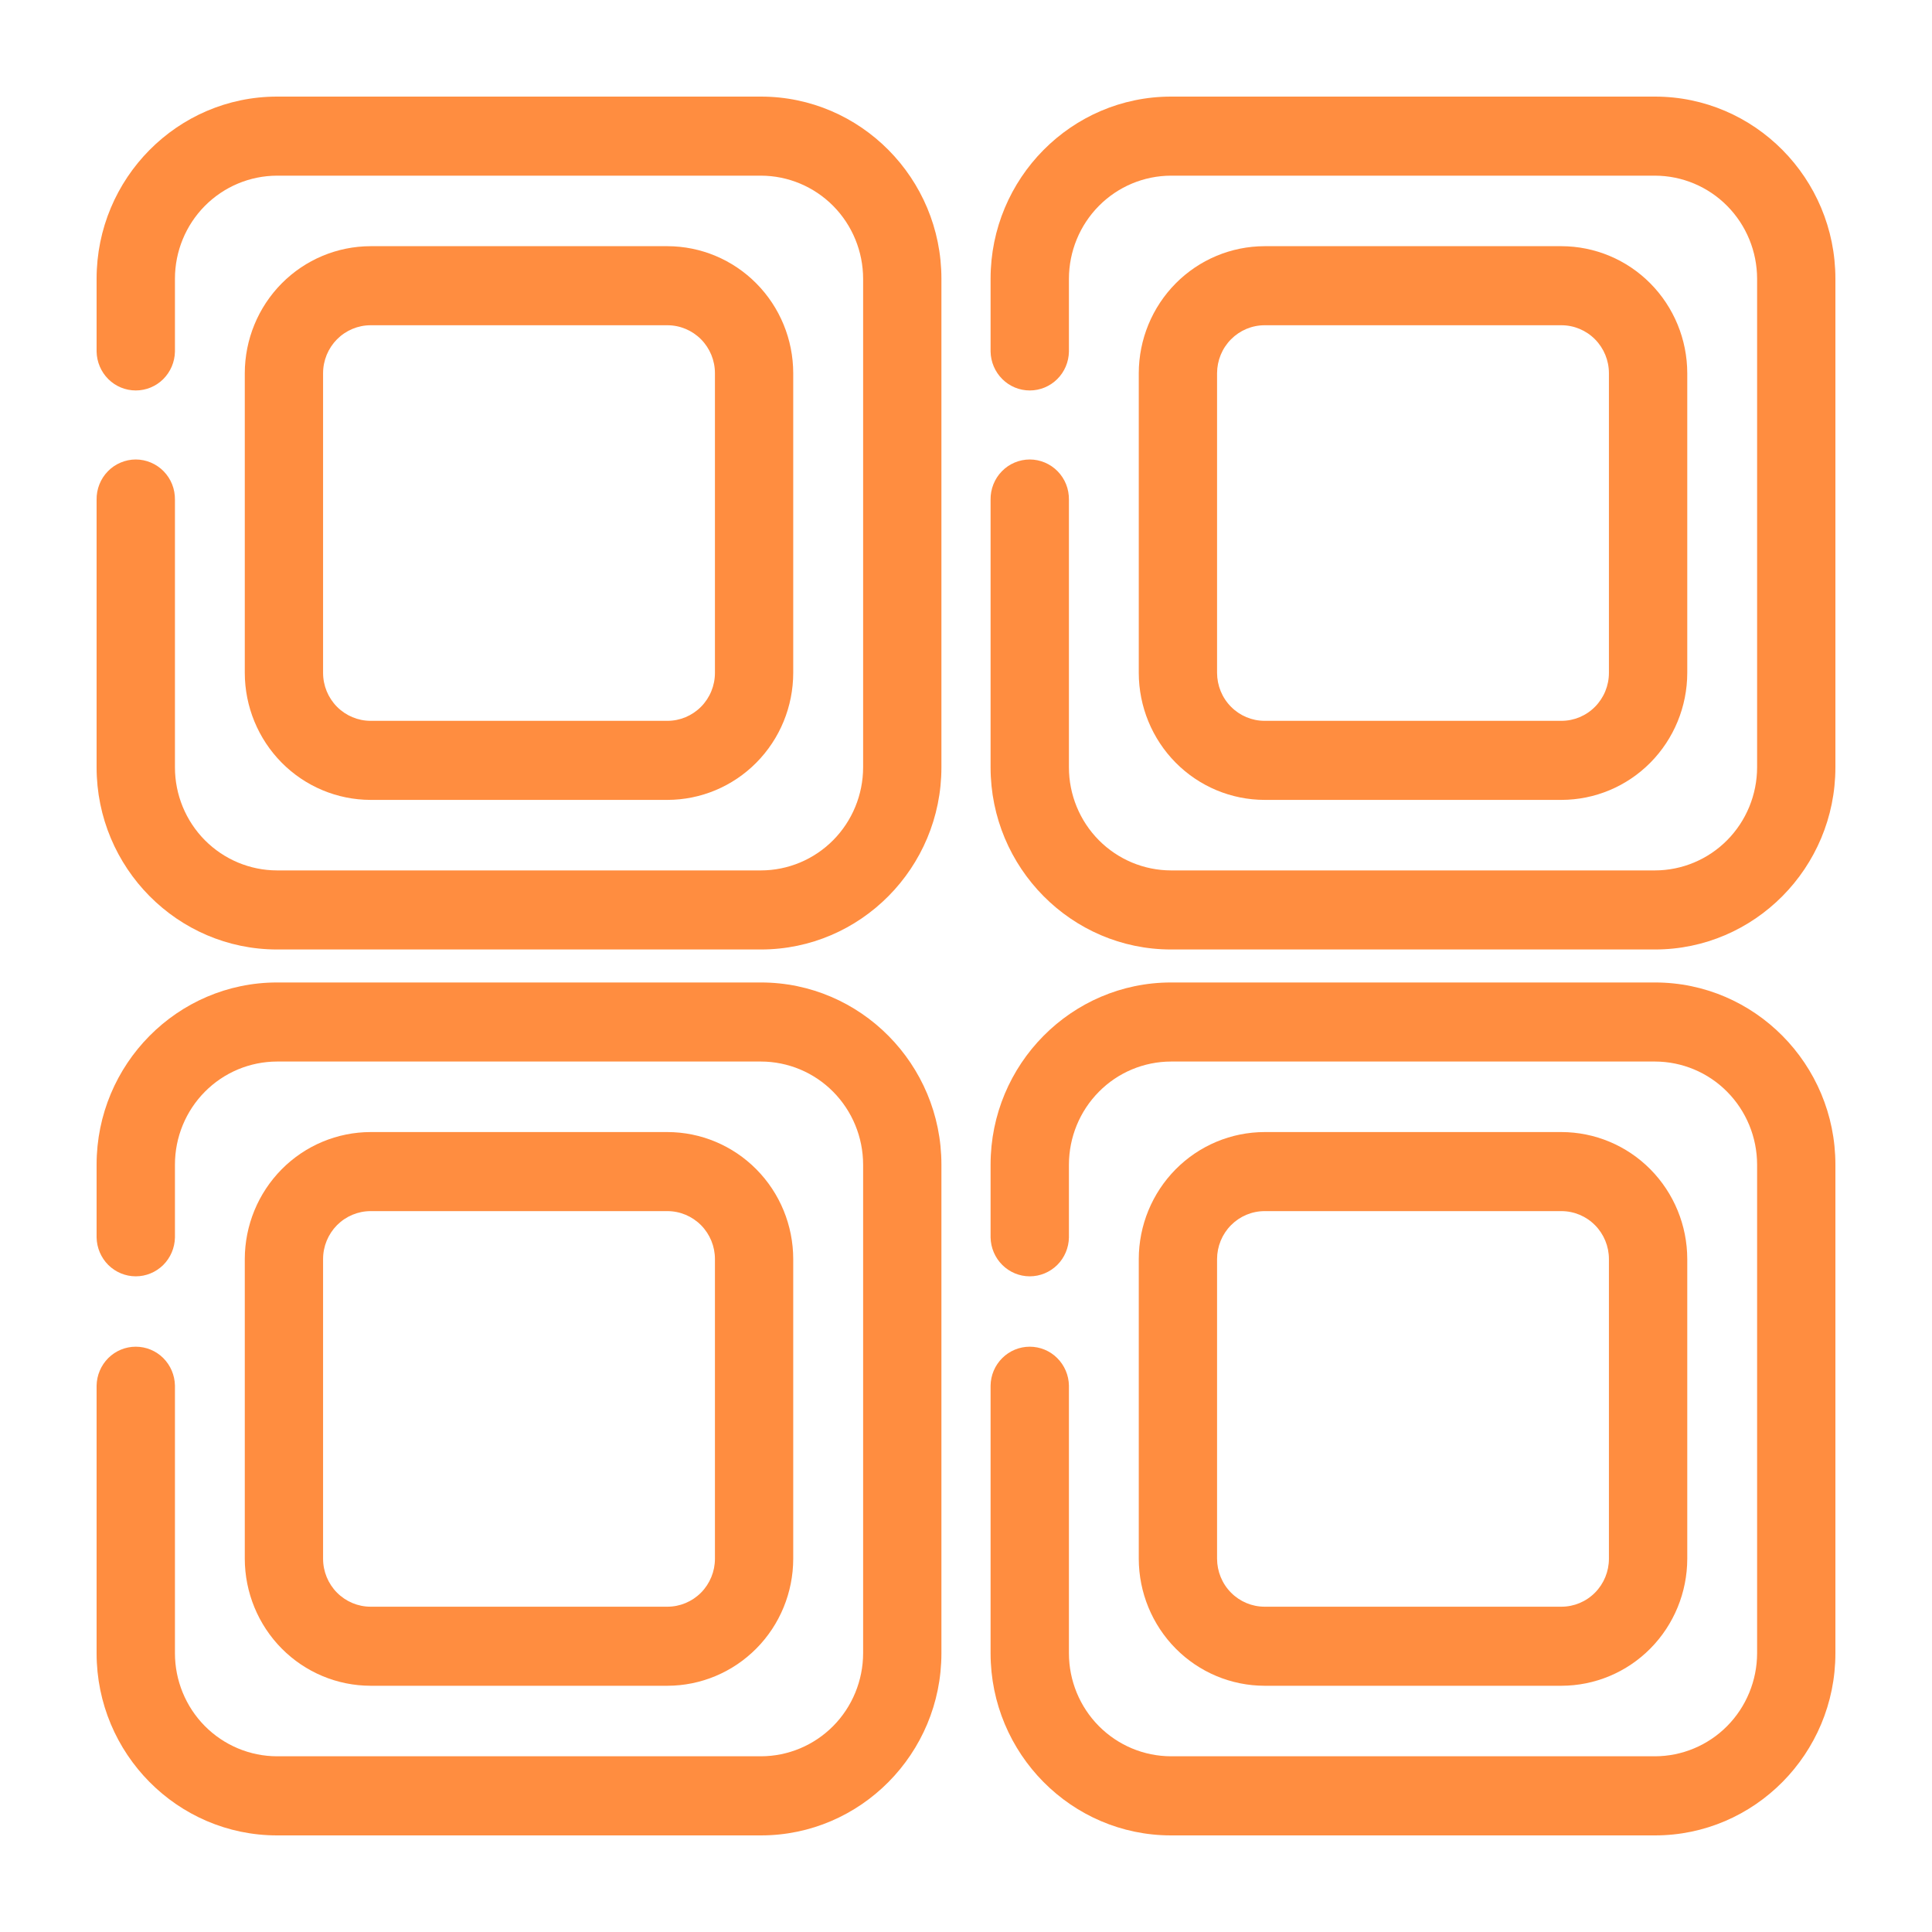 <svg width="40" height="40" viewBox="0 0 40 40" fill="none" xmlns="http://www.w3.org/2000/svg">
<path d="M15.755 2H5.736C3.676 2 2 3.692 2 5.771V7.279C2.004 7.494 2.091 7.698 2.242 7.849C2.394 8 2.598 8.084 2.811 8.084C3.024 8.084 3.228 8 3.38 7.849C3.531 7.698 3.618 7.494 3.622 7.279V5.771C3.622 5.205 3.845 4.663 4.241 4.263C4.638 3.863 5.175 3.638 5.736 3.637H15.755C16.316 3.638 16.853 3.863 17.25 4.263C17.646 4.663 17.869 5.205 17.87 5.771V15.887C17.869 16.453 17.646 16.995 17.25 17.395C16.853 17.795 16.316 18.02 15.755 18.021H5.736C5.175 18.02 4.638 17.795 4.241 17.395C3.845 16.995 3.622 16.453 3.622 15.887V10.345C3.623 10.237 3.604 10.129 3.564 10.028C3.524 9.927 3.464 9.835 3.389 9.758C3.313 9.68 3.223 9.619 3.124 9.577C3.025 9.535 2.918 9.513 2.811 9.513C2.703 9.513 2.597 9.535 2.498 9.577C2.398 9.619 2.308 9.68 2.233 9.758C2.157 9.835 2.098 9.927 2.058 10.028C2.018 10.129 1.998 10.237 2 10.345V15.887C2 17.966 3.676 19.658 5.736 19.658H15.755C17.815 19.658 19.491 17.966 19.491 15.887V5.771C19.491 3.692 17.815 2 15.755 2Z" fill="#FF8D40"/>
<path d="M7.673 16.561H13.819C14.509 16.56 15.171 16.283 15.659 15.79C16.148 15.297 16.422 14.629 16.423 13.931V7.727C16.422 7.029 16.148 6.361 15.659 5.868C15.171 5.375 14.509 5.098 13.819 5.097H7.673C6.982 5.098 6.32 5.375 5.832 5.868C5.344 6.361 5.069 7.029 5.068 7.727V13.931C5.069 14.629 5.344 15.297 5.832 15.79C6.32 16.283 6.982 16.56 7.673 16.561ZM6.689 7.727C6.689 7.463 6.793 7.211 6.977 7.025C7.162 6.839 7.412 6.734 7.673 6.734H13.819C14.079 6.734 14.329 6.839 14.514 7.025C14.698 7.211 14.802 7.463 14.802 7.727V13.931C14.802 14.195 14.698 14.447 14.514 14.633C14.329 14.819 14.079 14.924 13.819 14.924H7.673C7.412 14.924 7.162 14.819 6.977 14.633C6.793 14.447 6.689 14.195 6.689 13.931V7.727Z" fill="#FF8D40"/>
<path d="M34.265 2H24.245C22.185 2 20.509 3.692 20.509 5.771V7.279C20.513 7.494 20.6 7.698 20.752 7.849C20.903 8 21.107 8.084 21.32 8.084C21.533 8.084 21.737 8 21.889 7.849C22.041 7.698 22.127 7.494 22.131 7.279V5.771C22.132 5.205 22.355 4.663 22.751 4.263C23.147 3.863 23.684 3.638 24.245 3.637H34.265C34.825 3.638 35.363 3.863 35.759 4.263C36.155 4.663 36.378 5.205 36.379 5.771V15.887C36.378 16.453 36.155 16.995 35.759 17.395C35.363 17.795 34.825 18.02 34.265 18.021H24.245C23.684 18.02 23.147 17.795 22.75 17.395C22.354 16.995 22.131 16.453 22.131 15.887V10.345C22.132 10.237 22.113 10.129 22.073 10.028C22.033 9.927 21.973 9.835 21.898 9.758C21.822 9.68 21.732 9.619 21.633 9.577C21.534 9.535 21.427 9.513 21.32 9.513C21.212 9.513 21.106 9.535 21.006 9.577C20.907 9.619 20.817 9.68 20.742 9.758C20.666 9.835 20.607 9.927 20.567 10.028C20.527 10.129 20.507 10.237 20.509 10.345V15.887C20.509 17.966 22.185 19.658 24.244 19.658H34.265C36.324 19.658 38 17.966 38 15.887V5.771C38 3.692 36.325 2 34.265 2Z" fill="#FF8D40"/>
<path d="M26.182 16.561H32.328C33.019 16.56 33.681 16.283 34.169 15.79C34.657 15.297 34.932 14.629 34.933 13.931V7.727C34.932 7.029 34.657 6.361 34.169 5.868C33.681 5.375 33.019 5.098 32.328 5.097H26.182C25.491 5.098 24.829 5.375 24.341 5.868C23.853 6.361 23.578 7.029 23.577 7.727V13.931C23.578 14.629 23.853 15.297 24.341 15.79C24.829 16.283 25.491 16.56 26.182 16.561ZM25.198 7.727C25.199 7.463 25.302 7.211 25.487 7.025C25.671 6.839 25.921 6.734 26.182 6.734H32.328C32.589 6.734 32.839 6.839 33.023 7.025C33.207 7.211 33.311 7.463 33.311 7.727V13.931C33.311 14.195 33.207 14.447 33.023 14.633C32.839 14.819 32.589 14.924 32.328 14.924H26.182C25.921 14.924 25.671 14.819 25.487 14.633C25.302 14.447 25.199 14.195 25.198 13.931V7.727Z" fill="#FF8D40"/>
<path d="M15.755 20.341H5.736C3.676 20.341 2 22.033 2 24.112V25.62C2.004 25.834 2.091 26.039 2.242 26.19C2.394 26.34 2.598 26.425 2.811 26.425C3.024 26.425 3.228 26.34 3.38 26.19C3.531 26.039 3.618 25.834 3.622 25.62V24.112C3.622 23.546 3.845 23.004 4.241 22.604C4.638 22.203 5.175 21.979 5.736 21.978H15.755C16.316 21.979 16.853 22.203 17.25 22.604C17.646 23.004 17.869 23.546 17.87 24.112V34.228C17.869 34.793 17.646 35.336 17.25 35.736C16.853 36.136 16.316 36.361 15.755 36.362H5.736C5.175 36.361 4.638 36.136 4.241 35.736C3.845 35.336 3.622 34.793 3.622 34.228V28.687C3.618 28.472 3.531 28.268 3.38 28.117C3.228 27.966 3.024 27.882 2.811 27.882C2.598 27.882 2.394 27.966 2.242 28.117C2.091 28.268 2.004 28.472 2 28.687V34.229C2 36.308 3.676 38 5.736 38H15.755C17.815 38 19.491 36.308 19.491 34.229V24.112C19.491 22.033 17.815 20.341 15.755 20.341Z" fill="#FF8D40"/>
<path d="M7.673 34.902H13.819C14.509 34.901 15.171 34.623 15.659 34.131C16.148 33.638 16.422 32.969 16.423 32.272V26.067C16.422 25.37 16.148 24.702 15.659 24.209C15.171 23.716 14.509 23.439 13.819 23.438H7.673C6.982 23.439 6.32 23.716 5.832 24.209C5.344 24.702 5.069 25.37 5.068 26.067V32.272C5.069 32.969 5.344 33.638 5.832 34.131C6.32 34.624 6.982 34.901 7.673 34.902ZM6.689 26.067C6.689 25.804 6.793 25.552 6.977 25.366C7.162 25.18 7.412 25.075 7.673 25.075H13.819C14.079 25.075 14.329 25.18 14.514 25.366C14.698 25.552 14.802 25.804 14.802 26.067V32.272C14.802 32.535 14.698 32.788 14.514 32.974C14.329 33.16 14.079 33.265 13.819 33.265H7.673C7.412 33.265 7.162 33.16 6.977 32.974C6.793 32.788 6.689 32.536 6.689 32.272V26.067Z" fill="#FF8D40"/>
<path d="M34.265 20.341H24.245C22.185 20.341 20.509 22.033 20.509 24.112V25.62C20.513 25.834 20.6 26.039 20.752 26.19C20.903 26.34 21.107 26.425 21.32 26.425C21.533 26.425 21.737 26.34 21.889 26.19C22.041 26.039 22.127 25.834 22.131 25.62V24.112C22.132 23.546 22.355 23.004 22.751 22.604C23.147 22.203 23.684 21.979 24.245 21.978H34.265C34.825 21.979 35.363 22.203 35.759 22.604C36.155 23.004 36.378 23.546 36.379 24.112V34.228C36.378 34.793 36.155 35.336 35.759 35.736C35.363 36.136 34.825 36.361 34.265 36.362H24.245C23.684 36.361 23.147 36.136 22.75 35.736C22.354 35.336 22.131 34.794 22.131 34.228V28.687C22.127 28.472 22.04 28.268 21.888 28.117C21.737 27.966 21.532 27.882 21.32 27.882C21.107 27.882 20.903 27.966 20.751 28.117C20.599 28.268 20.512 28.472 20.509 28.687V34.229C20.509 36.308 22.185 38 24.244 38H34.265C36.324 38 38 36.308 38 34.229V24.112C38 22.033 36.325 20.341 34.265 20.341Z" fill="#FF8D40"/>
<path d="M26.182 34.902H32.328C33.019 34.901 33.681 34.624 34.169 34.131C34.657 33.638 34.932 32.969 34.933 32.272V26.067C34.932 25.37 34.657 24.702 34.169 24.209C33.681 23.716 33.019 23.439 32.328 23.438H26.182C25.491 23.439 24.829 23.716 24.341 24.209C23.853 24.702 23.578 25.37 23.577 26.067V32.272C23.578 32.969 23.853 33.638 24.341 34.131C24.829 34.624 25.491 34.901 26.182 34.902ZM25.198 26.067C25.199 25.804 25.302 25.552 25.487 25.366C25.671 25.18 25.921 25.075 26.182 25.075H32.328C32.589 25.075 32.839 25.18 33.023 25.366C33.207 25.552 33.311 25.804 33.311 26.067V32.272C33.311 32.535 33.207 32.788 33.023 32.974C32.839 33.16 32.589 33.265 32.328 33.265H26.182C25.921 33.265 25.671 33.16 25.487 32.974C25.302 32.788 25.199 32.535 25.198 32.272V26.067Z" fill="#FF8D40"/>
</svg>

